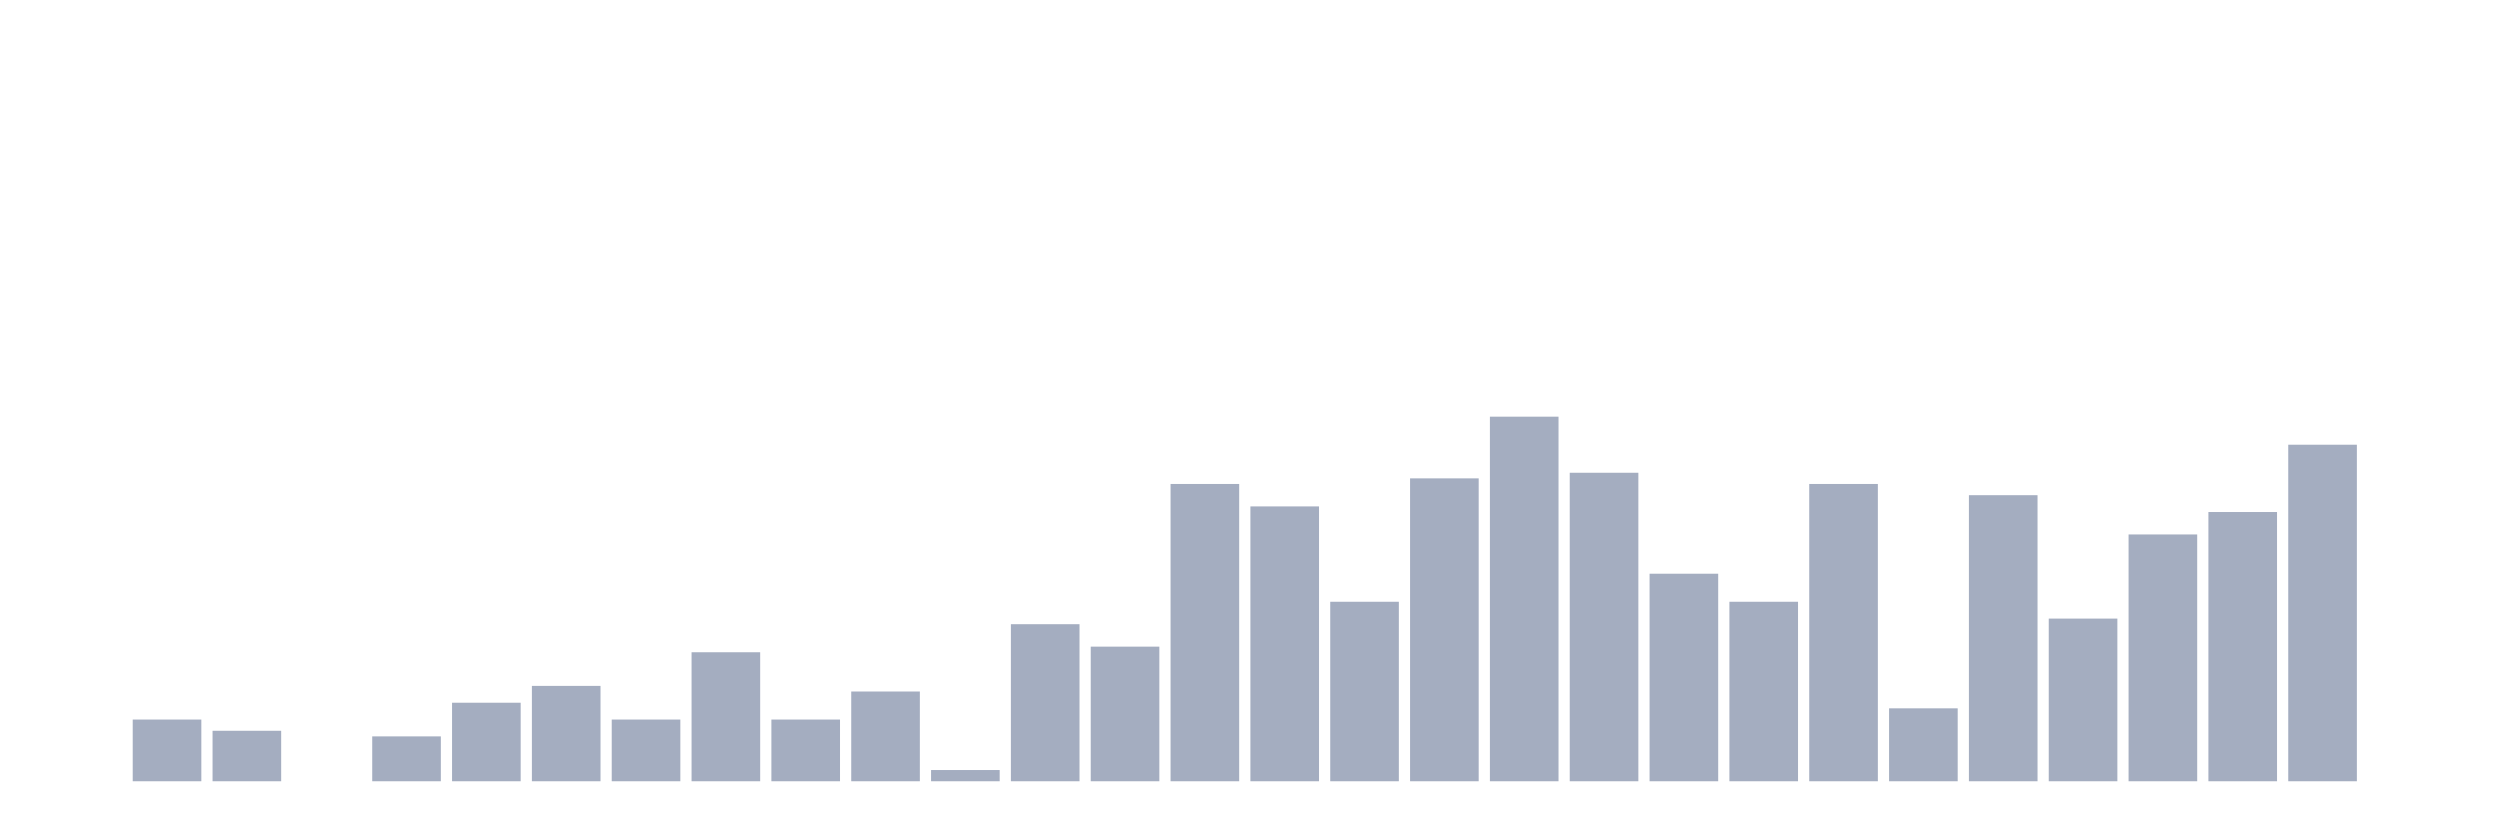 <svg xmlns="http://www.w3.org/2000/svg" viewBox="0 0 480 160"><g transform="translate(10,10)"><rect class="bar" x="0.153" width="13.175" y="140" height="0" fill="rgb(164,173,192)"></rect><rect class="bar" x="15.482" width="13.175" y="128.154" height="11.846" fill="rgb(164,173,192)"></rect><rect class="bar" x="30.81" width="13.175" y="130.308" height="9.692" fill="rgb(164,173,192)"></rect><rect class="bar" x="46.138" width="13.175" y="140" height="0" fill="rgb(164,173,192)"></rect><rect class="bar" x="61.466" width="13.175" y="131.385" height="8.615" fill="rgb(164,173,192)"></rect><rect class="bar" x="76.794" width="13.175" y="124.923" height="15.077" fill="rgb(164,173,192)"></rect><rect class="bar" x="92.123" width="13.175" y="121.692" height="18.308" fill="rgb(164,173,192)"></rect><rect class="bar" x="107.451" width="13.175" y="128.154" height="11.846" fill="rgb(164,173,192)"></rect><rect class="bar" x="122.779" width="13.175" y="115.231" height="24.769" fill="rgb(164,173,192)"></rect><rect class="bar" x="138.107" width="13.175" y="128.154" height="11.846" fill="rgb(164,173,192)"></rect><rect class="bar" x="153.436" width="13.175" y="122.769" height="17.231" fill="rgb(164,173,192)"></rect><rect class="bar" x="168.764" width="13.175" y="137.846" height="2.154" fill="rgb(164,173,192)"></rect><rect class="bar" x="184.092" width="13.175" y="109.846" height="30.154" fill="rgb(164,173,192)"></rect><rect class="bar" x="199.42" width="13.175" y="114.154" height="25.846" fill="rgb(164,173,192)"></rect><rect class="bar" x="214.748" width="13.175" y="82.923" height="57.077" fill="rgb(164,173,192)"></rect><rect class="bar" x="230.077" width="13.175" y="87.231" height="52.769" fill="rgb(164,173,192)"></rect><rect class="bar" x="245.405" width="13.175" y="105.538" height="34.462" fill="rgb(164,173,192)"></rect><rect class="bar" x="260.733" width="13.175" y="81.846" height="58.154" fill="rgb(164,173,192)"></rect><rect class="bar" x="276.061" width="13.175" y="70" height="70" fill="rgb(164,173,192)"></rect><rect class="bar" x="291.39" width="13.175" y="80.769" height="59.231" fill="rgb(164,173,192)"></rect><rect class="bar" x="306.718" width="13.175" y="100.154" height="39.846" fill="rgb(164,173,192)"></rect><rect class="bar" x="322.046" width="13.175" y="105.538" height="34.462" fill="rgb(164,173,192)"></rect><rect class="bar" x="337.374" width="13.175" y="82.923" height="57.077" fill="rgb(164,173,192)"></rect><rect class="bar" x="352.702" width="13.175" y="126" height="14" fill="rgb(164,173,192)"></rect><rect class="bar" x="368.031" width="13.175" y="85.077" height="54.923" fill="rgb(164,173,192)"></rect><rect class="bar" x="383.359" width="13.175" y="108.769" height="31.231" fill="rgb(164,173,192)"></rect><rect class="bar" x="398.687" width="13.175" y="92.615" height="47.385" fill="rgb(164,173,192)"></rect><rect class="bar" x="414.015" width="13.175" y="88.308" height="51.692" fill="rgb(164,173,192)"></rect><rect class="bar" x="429.344" width="13.175" y="75.385" height="64.615" fill="rgb(164,173,192)"></rect><rect class="bar" x="444.672" width="13.175" y="140" height="0" fill="rgb(164,173,192)"></rect></g></svg>